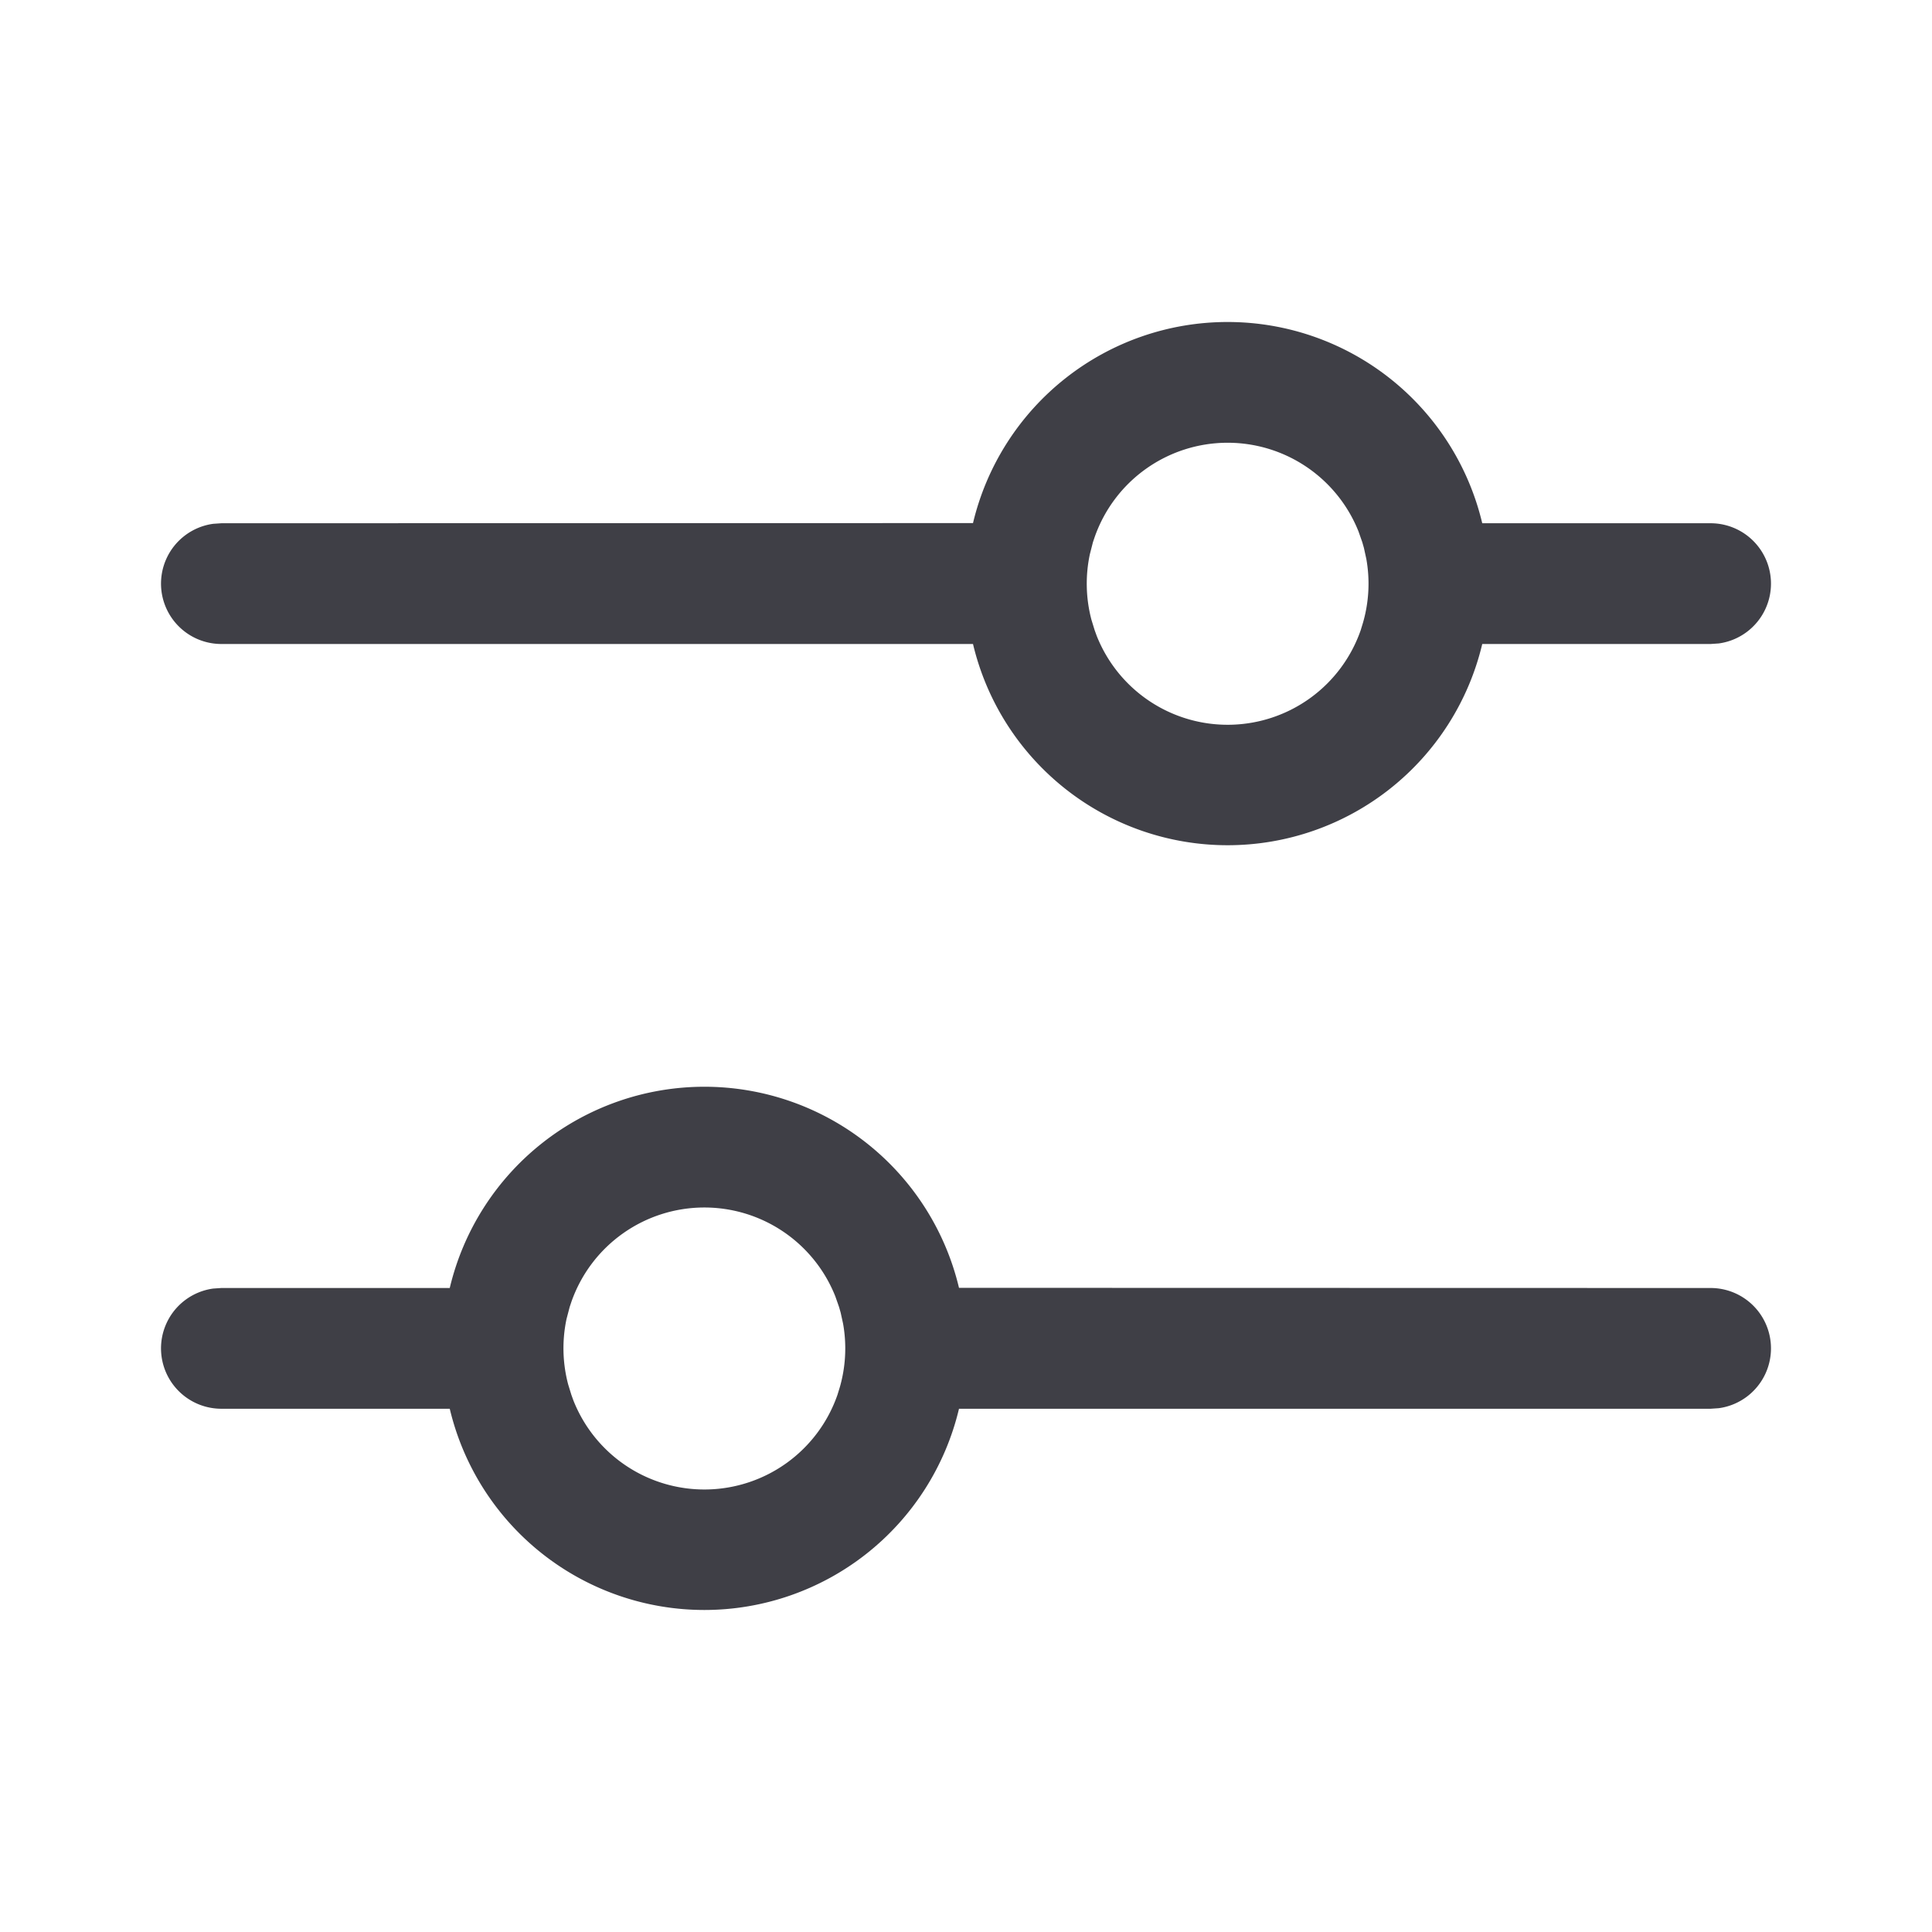 <svg xmlns="http://www.w3.org/2000/svg" width="24" height="24" fill="#3F3F46" viewBox="0 0 24 24">
    <path fill="#3F3F46"
          d="M8.75 13.5a3.251 3.251 0 013.163 2.498L21.25 16a.75.75 0 01.102 1.493l-.102.007h-9.337a3.251 3.251 0 01-6.326 0H2.75a.75.75 0 01-.102-1.493L2.75 16h2.837a3.251 3.251 0 013.163-2.5zm0 1.5a1.75 1.75 0 00-1.652 1.172l-.021.063-.039.148a1.756 1.756 0 00.02.815l.04.13.025.069a1.75 1.75 0 003.28-.069l.04-.13-.018.06a1.75 1.75 0 00.048-.815l-.03-.137-.02-.07-.047-.134A1.75 1.75 0 008.75 15zm6.5-11a3.251 3.251 0 013.163 2.5h2.837a.75.75 0 01.102 1.493L21.25 8h-2.837a3.251 3.251 0 01-6.326 0H2.75a.75.75 0 01-.102-1.493L2.75 6.5l9.337-.002A3.251 3.251 0 0115.25 4zm0 1.5a1.75 1.75 0 00-1.652 1.173l-.021.062-.038.148a1.757 1.757 0 00.019.815l.04.13.025.069a1.75 1.75 0 003.28-.068l.04-.131-.018.06a1.75 1.75 0 00.048-.815l-.03-.137-.02-.07-.047-.134A1.75 1.75 0 0015.25 5.5z"></path>
</svg>